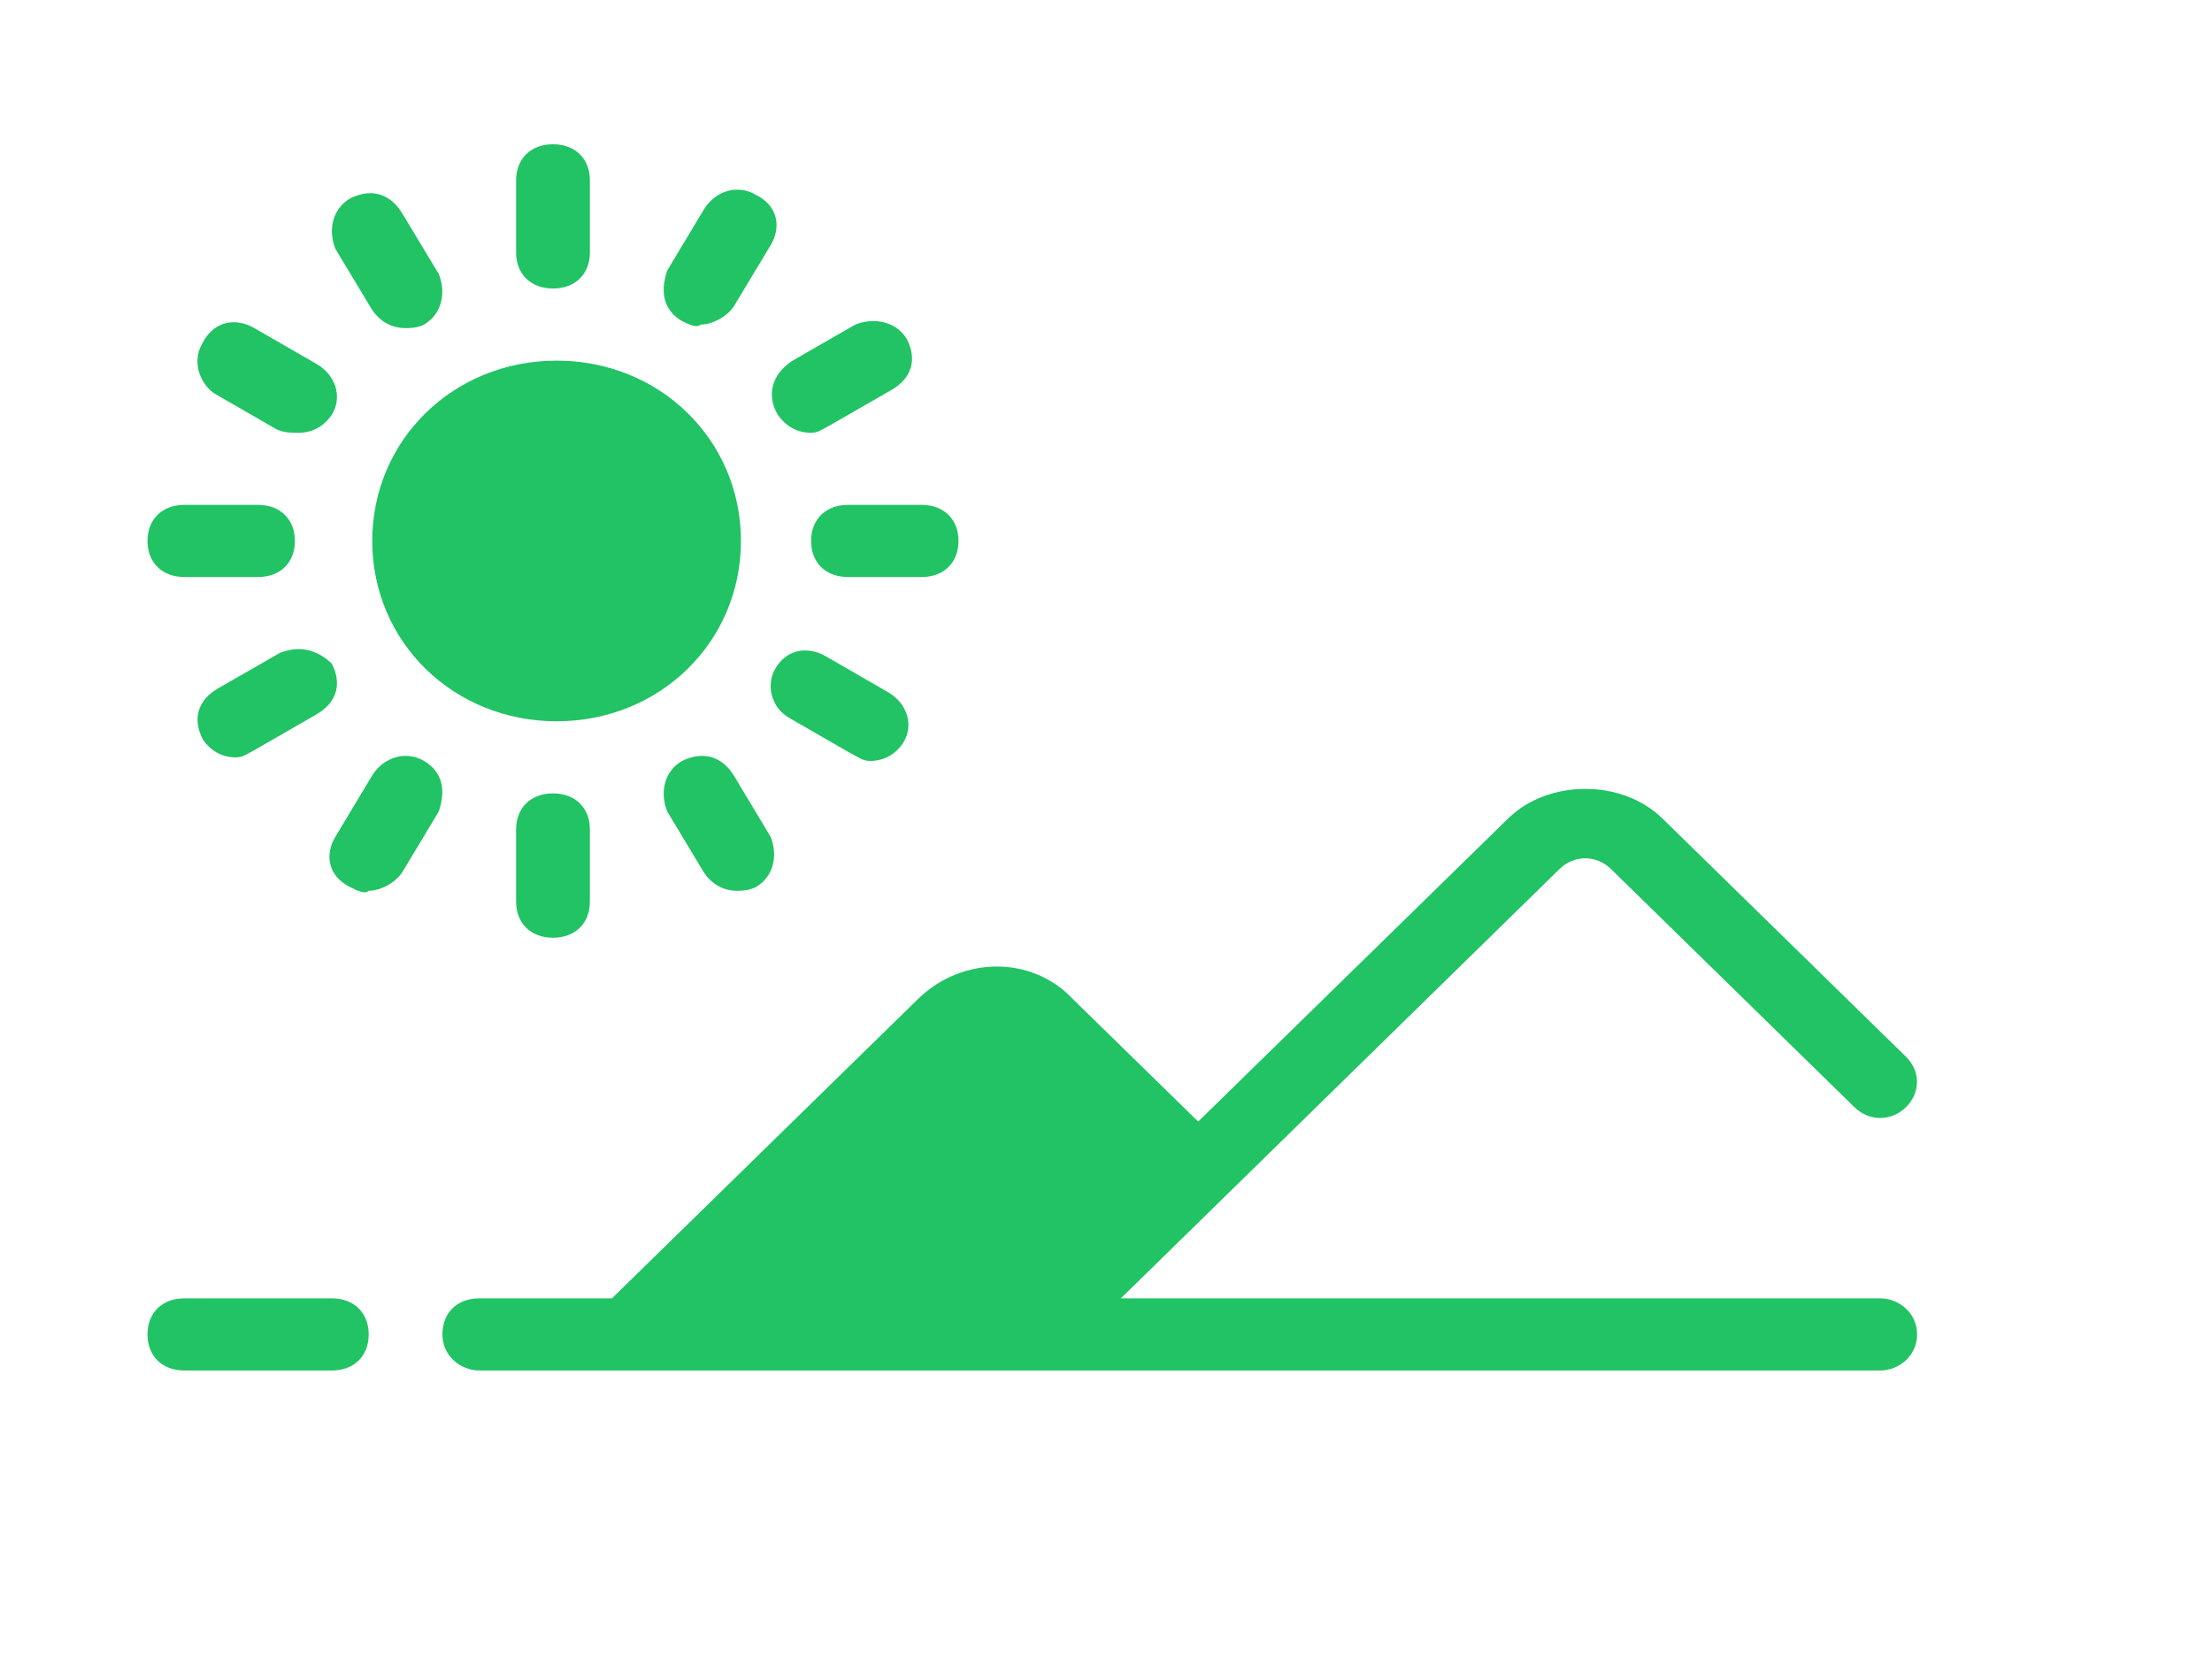 <?xml version="1.0" encoding="UTF-8"?>
<svg width="28px" height="21px" viewBox="0 0 28 21" version="1.1" xmlns="http://www.w3.org/2000/svg" xmlns:xlink="http://www.w3.org/1999/xlink">
    <!-- Generator: Sketch 51 (57462) - http://www.bohemiancoding.com/sketch -->
    <title>Group</title>
    <desc>Created with Sketch.</desc>
    <defs></defs>
    <g id="Page-1" stroke="none" stroke-width="1" fill="none" fill-rule="evenodd">
        <g id="2" transform="translate(-33, -94)">
            <rect fill="#FFFFFF" x="0" y="0" width="375" height="667"></rect>
            <g id="Group" transform="translate(33, 94)">
                <path d="M1.4,0 C0.607,0 0,0.594 0,1.37 L0,17.804 C0,18.58 0.607,19.174 1.4,19.174 L1.867,19.174 L1.867,19.63 C1.867,19.996 2.007,20.36 2.286,20.588 C2.567,20.863 2.893,21 3.267,21 L26.6,21 C27.393,21 28,20.406 28,19.63 L28,3.196 C28,2.42 27.393,1.826 26.6,1.826 L26.133,1.826 L26.133,1.37 C26.133,0.594 25.526,0 24.733,0 L1.4,0 Z M26.133,2.739 L26.6,2.739 C26.881,2.739 27.067,2.921 27.067,3.196 L27.067,19.63 C27.067,19.905 26.881,20.087 26.6,20.087 L3.267,20.087 C3.126,20.087 3.033,20.041 2.94,19.95 C2.847,19.859 2.8,19.768 2.8,19.63 L2.8,19.174 L24.733,19.174 C25.526,19.174 26.133,18.58 26.133,17.804 L26.133,2.739 Z" id="Shape" fill="#FFFFFF" fill-rule="nonzero"></path>
                <path d="M7,1.826 C6.719,1.826 6.533,2.008 6.533,2.283 L6.533,3.196 C6.533,3.47 6.719,3.652 7,3.652 C7.281,3.652 7.467,3.47 7.467,3.196 L7.467,2.283 C7.467,2.008 7.281,1.826 7,1.826 Z" id="Path" fill="#21C364"></path>
                <path d="M9.386,2.404 C9.202,2.382 9.018,2.477 8.912,2.648 L8.446,3.424 C8.353,3.699 8.4,3.927 8.633,4.064 C8.726,4.109 8.819,4.155 8.867,4.109 C9.007,4.109 9.193,4.018 9.288,3.88 L9.754,3.105 C9.893,2.876 9.847,2.602 9.567,2.466 C9.508,2.431 9.448,2.411 9.386,2.404 Z" id="Path" fill="#21C364"></path>
                <path d="M4.634,2.448 C4.57,2.456 4.503,2.477 4.433,2.511 C4.2,2.648 4.153,2.923 4.246,3.151 L4.712,3.925 C4.807,4.062 4.947,4.153 5.133,4.153 C5.181,4.153 5.274,4.155 5.367,4.109 C5.6,3.971 5.647,3.697 5.554,3.468 L5.088,2.695 C4.982,2.523 4.823,2.427 4.634,2.448 Z" id="Path" fill="#21C364"></path>
                <path d="M11.009,4.066 C10.947,4.071 10.885,4.086 10.826,4.109 L10.033,4.565 C9.753,4.747 9.707,5.022 9.846,5.25 C9.94,5.387 10.081,5.478 10.267,5.478 C10.36,5.478 10.407,5.434 10.5,5.387 L11.293,4.931 C11.526,4.793 11.619,4.565 11.479,4.292 C11.375,4.121 11.191,4.052 11.009,4.066 Z" id="Path" fill="#21C364"></path>
                <path d="M3.039,4.087 C2.855,4.053 2.672,4.132 2.567,4.337 C2.426,4.565 2.521,4.84 2.707,4.977 L3.5,5.434 C3.593,5.478 3.686,5.478 3.779,5.478 C3.967,5.478 4.107,5.387 4.2,5.25 C4.34,5.022 4.246,4.747 4.012,4.61 L3.219,4.153 C3.161,4.119 3.101,4.096 3.039,4.087 Z" id="Path" fill="#21C364"></path>
                <path d="M7.046,4.565 C5.74,4.565 4.712,5.569 4.712,6.848 C4.712,8.126 5.74,9.13 7.046,9.13 C8.353,9.13 9.379,8.126 9.379,6.848 C9.379,5.569 8.353,4.565 7.046,4.565 Z" id="Path" fill="#21C364"></path>
                <path d="M7.046,5.341 C7.886,5.341 8.588,6.026 8.588,6.848 C8.588,7.67 7.886,8.355 7.046,8.355 C6.207,8.355 5.507,7.67 5.507,6.848 C5.507,6.026 6.207,5.341 7.046,5.341 Z" id="Path" fill="#21C364"></path>
                <path d="M2.333,6.391 C2.053,6.391 1.867,6.573 1.867,6.848 C1.867,7.122 2.053,7.304 2.333,7.304 L3.267,7.304 C3.547,7.304 3.733,7.122 3.733,6.848 C3.733,6.573 3.547,6.391 3.267,6.391 L2.333,6.391 Z" id="Path" fill="#21C364"></path>
                <path d="M10.733,6.391 C10.453,6.391 10.267,6.573 10.267,6.848 C10.267,7.122 10.453,7.304 10.733,7.304 L11.667,7.304 C11.947,7.304 12.133,7.122 12.133,6.848 C12.133,6.573 11.947,6.391 11.667,6.391 L10.733,6.391 Z" id="Path" fill="#21C364"></path>
                <path d="M3.721,8.219 C3.662,8.226 3.606,8.241 3.547,8.262 L2.753,8.718 C2.519,8.856 2.426,9.084 2.567,9.359 C2.66,9.496 2.8,9.587 2.986,9.587 C3.081,9.587 3.126,9.542 3.219,9.496 L4.012,9.039 C4.246,8.902 4.34,8.674 4.2,8.401 C4.06,8.264 3.894,8.203 3.721,8.219 Z" id="Path" fill="#21C364"></path>
                <path d="M10.272,8.241 C10.088,8.208 9.906,8.285 9.8,8.49 C9.707,8.674 9.754,8.949 9.988,9.086 L10.779,9.542 C10.874,9.587 10.919,9.632 11.012,9.632 C11.2,9.632 11.34,9.541 11.433,9.403 C11.574,9.175 11.479,8.902 11.246,8.765 L10.454,8.308 C10.396,8.274 10.334,8.251 10.272,8.241 Z" id="Path" fill="#21C364"></path>
                <path d="M5.186,9.571 C5.002,9.55 4.818,9.644 4.712,9.815 L4.246,10.591 C4.107,10.819 4.153,11.094 4.433,11.229 C4.526,11.276 4.619,11.322 4.667,11.276 C4.807,11.276 4.993,11.185 5.088,11.047 L5.554,10.272 C5.647,9.997 5.6,9.769 5.367,9.632 C5.308,9.598 5.248,9.578 5.186,9.571 Z" id="Path" fill="#21C364"></path>
                <path d="M8.834,9.571 C8.77,9.578 8.703,9.598 8.633,9.632 C8.4,9.769 8.353,10.043 8.446,10.272 L8.912,11.047 C9.007,11.185 9.147,11.276 9.333,11.276 C9.381,11.276 9.474,11.276 9.567,11.229 C9.8,11.094 9.847,10.819 9.754,10.591 L9.288,9.815 C9.182,9.644 9.023,9.55 8.834,9.571 Z" id="Path" fill="#21C364"></path>
                <path d="M20.067,9.986 C19.706,9.986 19.343,10.111 19.088,10.363 L15.167,14.197 L13.579,12.645 C13.067,12.098 12.181,12.098 11.621,12.645 L7.746,16.435 L6.067,16.435 C5.786,16.435 5.6,16.617 5.6,16.891 C5.6,17.166 5.833,17.348 6.067,17.348 L23.8,17.348 C24.033,17.348 24.267,17.166 24.267,16.891 C24.267,16.617 24.033,16.435 23.8,16.435 L14.188,16.435 L19.74,11.001 C19.926,10.819 20.207,10.819 20.393,11.001 L23.474,14.015 C23.66,14.197 23.94,14.197 24.126,14.015 C24.312,13.833 24.312,13.558 24.126,13.376 L21.046,10.363 C20.79,10.111 20.428,9.986 20.067,9.986 Z" id="Path" fill="#21C364"></path>
                <path d="M7,10.043 C6.719,10.043 6.533,10.225 6.533,10.5 L6.533,11.413 C6.533,11.688 6.719,11.87 7,11.87 C7.281,11.87 7.467,11.688 7.467,11.413 L7.467,10.5 C7.467,10.225 7.281,10.043 7,10.043 Z" id="Path" fill="#21C364"></path>
                <path d="M12.6,13.148 C12.717,13.148 12.833,13.193 12.926,13.284 L14.512,14.837 L12.879,16.435 L9.054,16.435 L12.274,13.284 C12.367,13.193 12.483,13.148 12.6,13.148 Z" id="Path" fill="#21C364"></path>
                <path d="M2.333,16.435 C2.053,16.435 1.867,16.617 1.867,16.891 C1.867,17.166 2.053,17.348 2.333,17.348 L4.2,17.348 C4.481,17.348 4.667,17.166 4.667,16.891 C4.667,16.617 4.481,16.435 4.2,16.435 L2.333,16.435 Z" id="Path" fill="#21C364"></path>
            </g>
        </g>
    </g>
</svg>